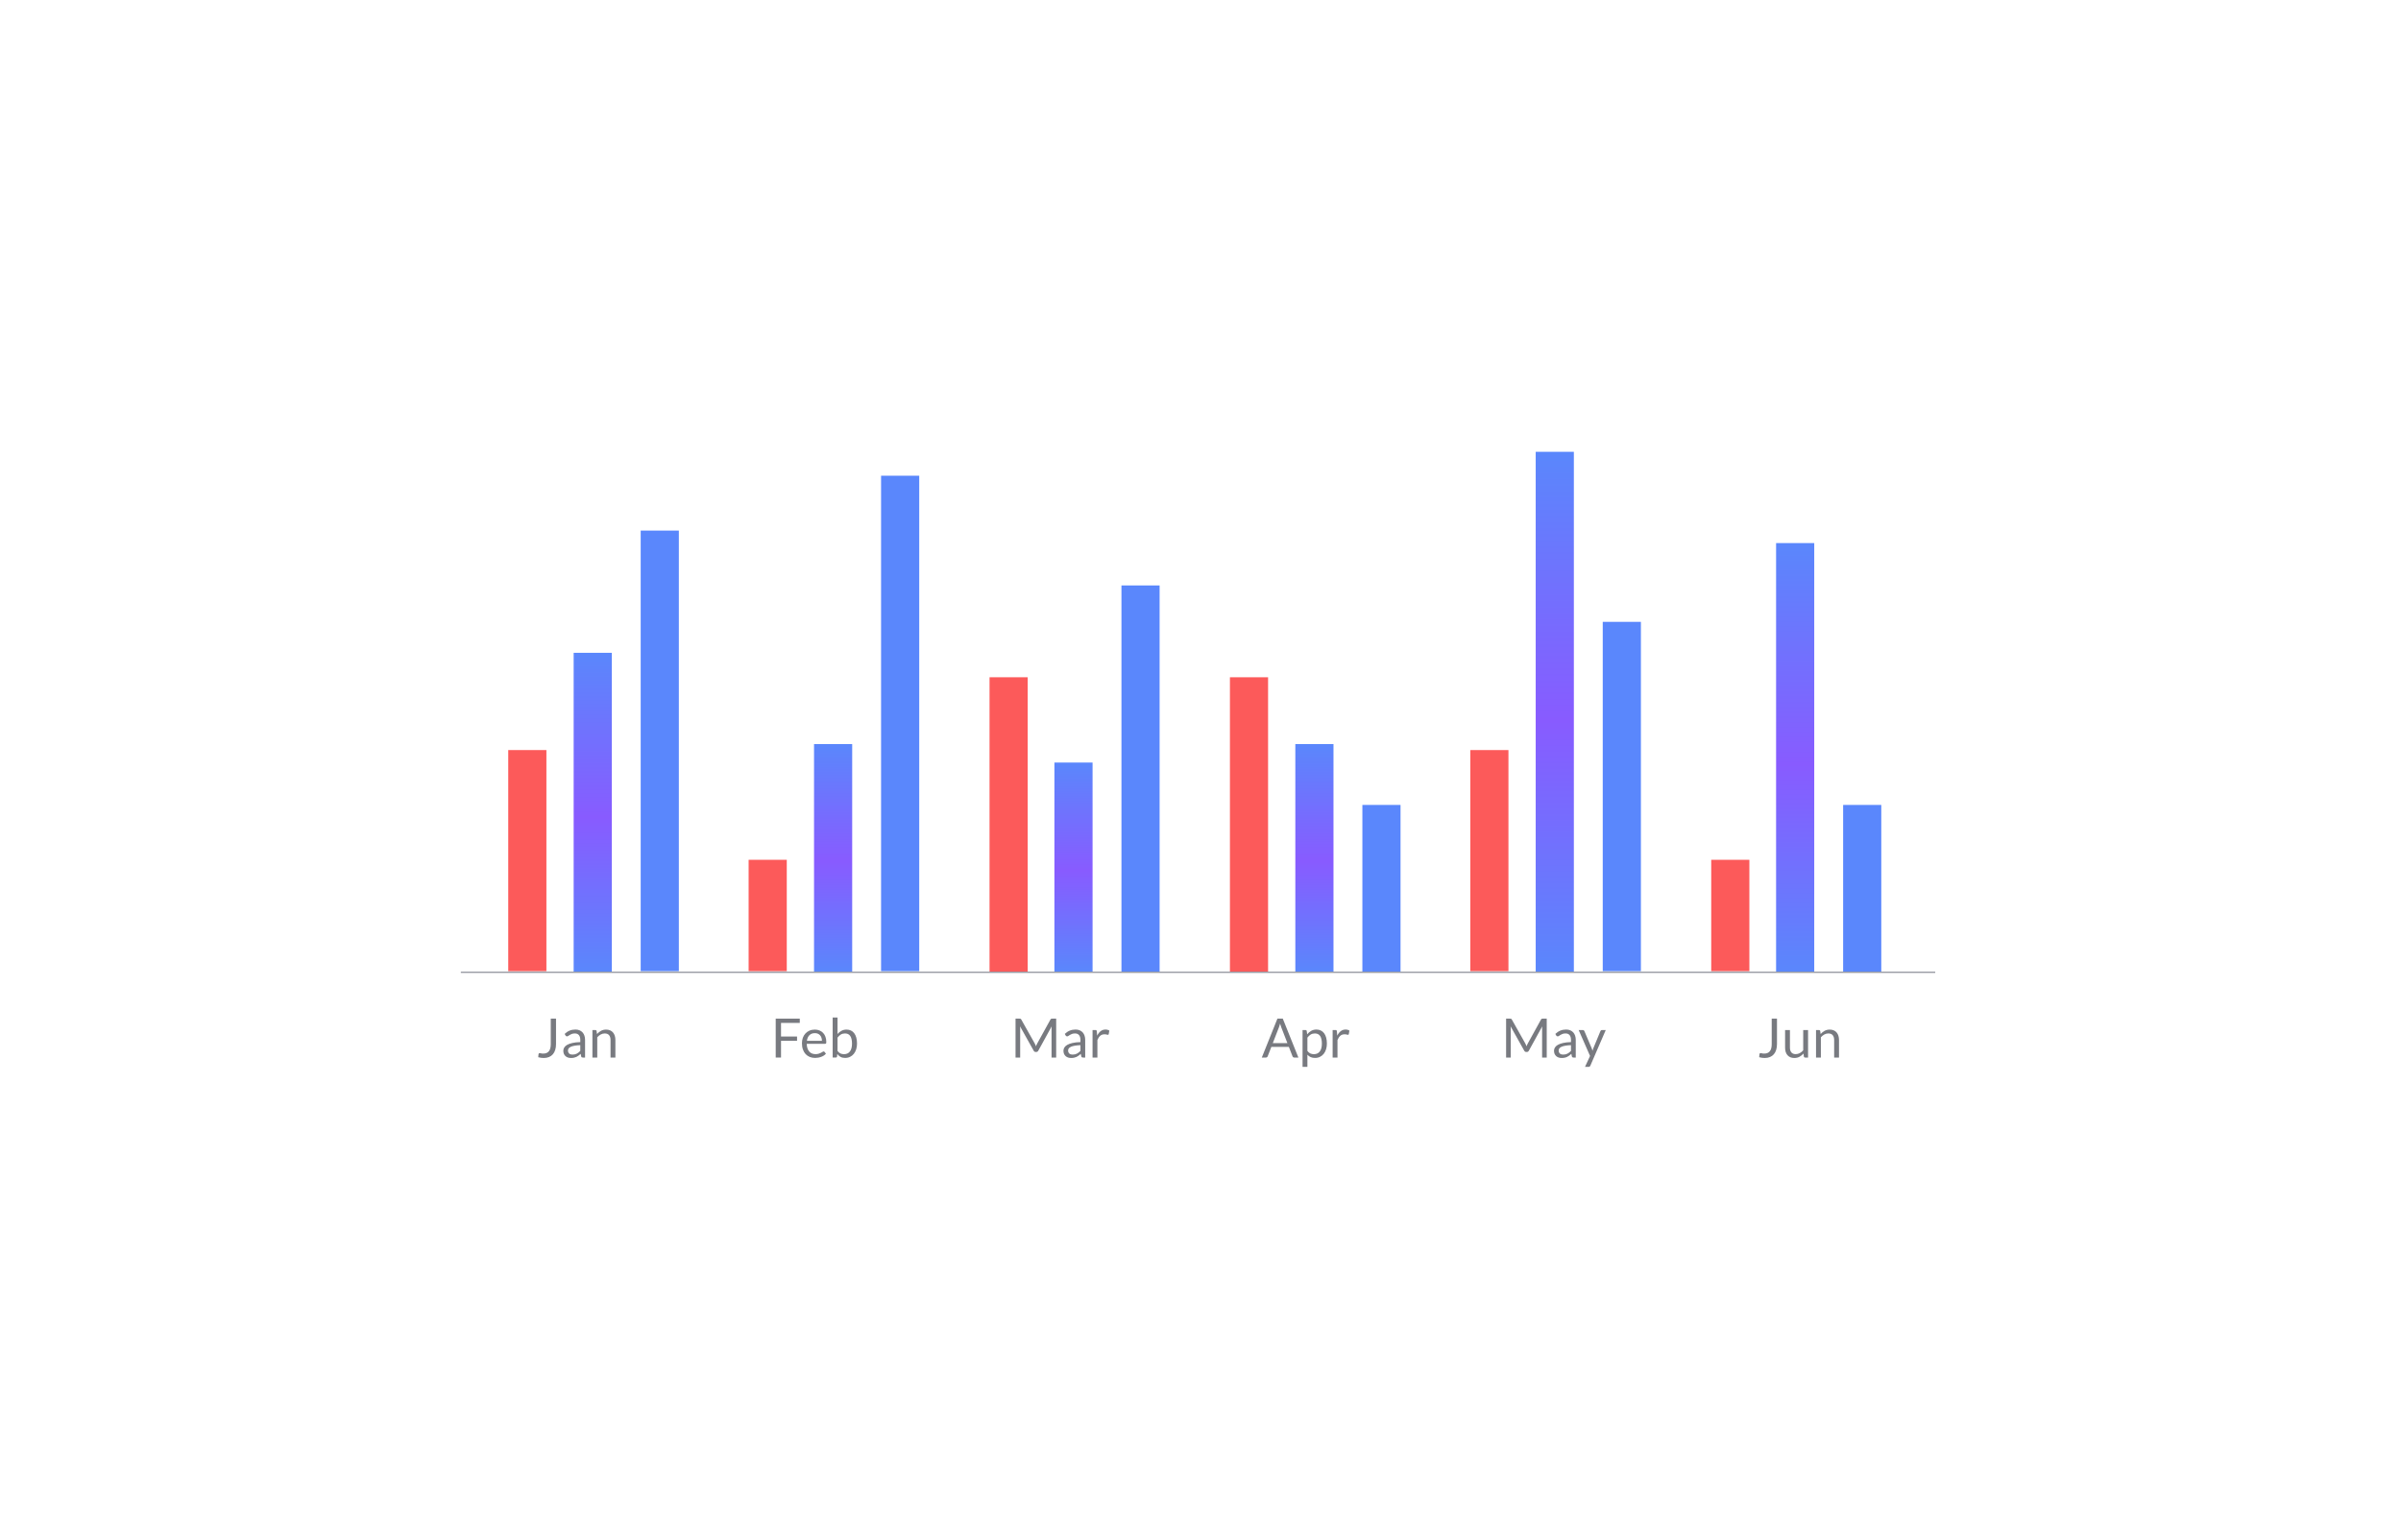 <svg width="583" height="374" viewBox="0 0 583 374" fill="none" xmlns="http://www.w3.org/2000/svg">
<g filter="url(#filter0_dddd_1679_2087)">
<path d="M80 80.887C80 77.511 81.446 74.773 83.229 74.773H498.972C500.756 74.773 502.201 77.511 502.201 80.887V281.105C502.201 284.482 500.756 287.219 498.972 287.219H83.229C81.446 287.219 80 284.482 80 281.105V80.887Z" fill="white"/>
</g>
<path d="M132.675 182.182H123.41V235.887H132.675V182.182Z" fill="#FC5A5A"/>
<path d="M148.558 158.562H139.293V236.018H148.558V158.562Z" fill="url(#paint0_linear_1679_2087)"/>
<path d="M164.835 128.872H155.57V235.887H164.835V128.872Z" fill="#5A87FC"/>
<path d="M191.042 208.837H181.777V235.887H191.042V208.837Z" fill="#FC5A5A"/>
<path d="M206.925 180.732H197.66V236.021H206.925V180.732Z" fill="url(#paint1_linear_1679_2087)"/>
<path d="M223.204 115.547H213.939V235.889H223.204V115.547Z" fill="#5A87FC"/>
<path d="M249.542 164.5H240.277V236.019H249.542V164.5Z" fill="#FC5A5A"/>
<path d="M265.292 185.216H256.027V236.018H265.292V185.216Z" fill="url(#paint2_linear_1679_2087)"/>
<path d="M281.571 142.199H272.307V236.018H281.571V142.199Z" fill="#5A87FC"/>
<path d="M307.909 164.501H298.645V236.02H307.909V164.501Z" fill="#FC5A5A"/>
<path d="M323.792 180.731H314.527V236.02H323.792V180.731Z" fill="url(#paint3_linear_1679_2087)"/>
<path d="M340.071 195.509H330.807V236.019H340.071V195.509Z" fill="#5A87FC"/>
<path d="M366.274 182.183H357.01V235.888H366.274V182.183Z" fill="#FC5A5A"/>
<path d="M382.157 109.739H372.893V236.019H382.157V109.739Z" fill="url(#paint4_linear_1679_2087)"/>
<path d="M398.436 151.042H389.172V235.888H398.436V151.042Z" fill="#5A87FC"/>
<path d="M424.776 208.839H415.512V235.889H424.776V208.839Z" fill="#FC5A5A"/>
<path d="M440.526 131.909H431.262V236.021H440.526V131.909Z" fill="url(#paint5_linear_1679_2087)"/>
<path d="M456.806 195.51H447.541V236.02H456.806V195.51Z" fill="#5A87FC"/>
<path d="M135.011 253.605C135.011 254.132 134.945 254.605 134.812 255.023C134.684 255.441 134.492 255.795 134.236 256.085C133.985 256.371 133.674 256.591 133.303 256.745C132.933 256.899 132.507 256.976 132.026 256.976C131.598 256.976 131.153 256.914 130.689 256.791C130.698 256.664 130.709 256.538 130.723 256.415C130.736 256.288 130.749 256.162 130.762 256.039C130.771 255.964 130.798 255.905 130.842 255.861C130.89 255.813 130.961 255.788 131.053 255.788C131.133 255.788 131.239 255.808 131.371 255.848C131.503 255.887 131.68 255.907 131.9 255.907C132.192 255.907 132.45 255.863 132.675 255.775C132.904 255.687 133.096 255.551 133.25 255.366C133.409 255.182 133.528 254.946 133.608 254.66C133.692 254.37 133.734 254.027 133.734 253.631V247.416H135.011V253.605Z" fill="#787A80"/>
<path d="M142.063 256.871H141.54C141.425 256.871 141.333 256.853 141.262 256.818C141.192 256.783 141.145 256.708 141.123 256.593L140.991 255.973C140.814 256.132 140.642 256.275 140.475 256.402C140.307 256.525 140.131 256.631 139.945 256.719C139.76 256.802 139.561 256.866 139.35 256.91C139.142 256.954 138.911 256.976 138.655 256.976C138.395 256.976 138.15 256.941 137.92 256.871C137.695 256.796 137.499 256.686 137.331 256.541C137.164 256.395 137.029 256.213 136.928 255.993C136.831 255.769 136.782 255.505 136.782 255.201C136.782 254.937 136.855 254.684 137 254.443C137.146 254.196 137.38 253.979 137.702 253.789C138.028 253.6 138.454 253.446 138.979 253.328C139.504 253.204 140.146 253.134 140.905 253.116V252.595C140.905 252.076 140.792 251.685 140.567 251.421C140.347 251.153 140.018 251.018 139.581 251.018C139.295 251.018 139.052 251.056 138.853 251.131C138.659 251.201 138.489 251.282 138.344 251.375C138.203 251.463 138.079 251.544 137.973 251.619C137.872 251.689 137.77 251.724 137.669 251.724C137.589 251.724 137.519 251.705 137.457 251.665C137.4 251.621 137.353 251.568 137.318 251.507L137.106 251.131C137.477 250.774 137.876 250.508 138.304 250.332C138.732 250.156 139.206 250.068 139.727 250.068C140.102 250.068 140.435 250.13 140.726 250.253C141.017 250.376 141.262 250.548 141.461 250.768C141.659 250.988 141.809 251.254 141.911 251.566C142.012 251.878 142.063 252.221 142.063 252.595V256.871ZM139.006 256.151C139.213 256.151 139.403 256.132 139.575 256.092C139.747 256.048 139.908 255.989 140.058 255.914C140.212 255.835 140.358 255.74 140.495 255.63C140.636 255.52 140.772 255.395 140.905 255.254V253.862C140.362 253.88 139.901 253.924 139.522 253.994C139.142 254.06 138.834 254.148 138.595 254.258C138.357 254.368 138.183 254.498 138.072 254.647C137.967 254.797 137.914 254.964 137.914 255.149C137.914 255.324 137.942 255.476 138 255.604C138.057 255.731 138.134 255.837 138.231 255.92C138.328 256 138.443 256.059 138.575 256.099C138.708 256.134 138.851 256.151 139.006 256.151Z" fill="#787A80"/>
<path d="M143.847 256.871V250.187H144.549C144.717 250.187 144.822 250.268 144.867 250.431L144.959 251.157C145.25 250.836 145.575 250.576 145.932 250.378C146.294 250.18 146.711 250.081 147.183 250.081C147.549 250.081 147.871 250.143 148.149 250.266C148.431 250.385 148.665 250.557 148.85 250.781C149.04 251.001 149.183 251.267 149.281 251.579C149.378 251.891 149.426 252.237 149.426 252.615V256.871H148.248V252.615C148.248 252.109 148.131 251.718 147.897 251.441C147.668 251.159 147.315 251.018 146.839 251.018C146.49 251.018 146.164 251.102 145.859 251.269C145.559 251.436 145.281 251.663 145.025 251.949V256.871H143.847Z" fill="#787A80"/>
<path d="M194.199 247.414V248.457H189.646V251.762H193.537V252.805H189.646V256.869H188.355V247.414H194.199Z" fill="#787A80"/>
<path d="M197.855 250.08C198.256 250.08 198.627 250.148 198.967 250.284C199.306 250.416 199.6 250.61 199.847 250.865C200.094 251.116 200.286 251.428 200.423 251.802C200.564 252.171 200.634 252.593 200.634 253.069C200.634 253.253 200.615 253.376 200.575 253.438C200.535 253.5 200.46 253.53 200.35 253.53H195.89C195.898 253.953 195.956 254.32 196.062 254.632C196.168 254.944 196.313 255.206 196.498 255.417C196.684 255.624 196.904 255.78 197.16 255.886C197.416 255.987 197.703 256.038 198.02 256.038C198.316 256.038 198.57 256.005 198.781 255.939C198.998 255.868 199.183 255.793 199.337 255.714C199.492 255.635 199.62 255.562 199.721 255.496C199.827 255.426 199.917 255.391 199.992 255.391C200.09 255.391 200.165 255.428 200.217 255.503L200.548 255.932C200.403 256.108 200.229 256.262 200.026 256.394C199.823 256.521 199.604 256.627 199.37 256.71C199.141 256.794 198.903 256.856 198.656 256.895C198.409 256.939 198.164 256.961 197.921 256.961C197.458 256.961 197.03 256.884 196.637 256.73C196.249 256.572 195.912 256.343 195.625 256.044C195.343 255.741 195.122 255.367 194.963 254.922C194.804 254.478 194.725 253.968 194.725 253.392C194.725 252.926 194.795 252.49 194.937 252.085C195.082 251.681 195.29 251.331 195.559 251.036C195.828 250.737 196.156 250.504 196.545 250.337C196.933 250.166 197.37 250.08 197.855 250.08ZM197.881 250.944C197.312 250.944 196.865 251.109 196.538 251.439C196.212 251.764 196.009 252.217 195.929 252.798H199.576C199.576 252.525 199.538 252.277 199.463 252.052C199.388 251.824 199.278 251.628 199.132 251.465C198.987 251.298 198.808 251.171 198.596 251.083C198.389 250.99 198.151 250.944 197.881 250.944Z" fill="#787A80"/>
<path d="M202.182 256.869V247.15H203.366V251.149C203.644 250.828 203.962 250.57 204.319 250.377C204.681 250.179 205.093 250.08 205.557 250.08C205.945 250.08 206.296 250.152 206.609 250.297C206.922 250.443 207.189 250.66 207.41 250.951C207.63 251.237 207.8 251.593 207.919 252.019C208.038 252.442 208.098 252.93 208.098 253.484C208.098 253.977 208.032 254.436 207.899 254.863C207.767 255.285 207.575 255.653 207.324 255.965C207.077 256.273 206.772 256.517 206.41 256.697C206.053 256.873 205.649 256.961 205.199 256.961C204.767 256.961 204.399 256.878 204.094 256.71C203.794 256.543 203.532 256.31 203.307 256.011L203.247 256.618C203.212 256.785 203.11 256.869 202.943 256.869H202.182ZM205.173 251.017C204.789 251.017 204.452 251.105 204.16 251.281C203.874 251.456 203.609 251.705 203.366 252.026V255.259C203.578 255.549 203.812 255.754 204.068 255.873C204.328 255.991 204.617 256.051 204.935 256.051C205.561 256.051 206.042 255.829 206.377 255.384C206.713 254.94 206.88 254.307 206.88 253.484C206.88 253.049 206.841 252.675 206.761 252.363C206.686 252.05 206.576 251.795 206.43 251.597C206.285 251.395 206.106 251.248 205.894 251.155C205.682 251.063 205.442 251.017 205.173 251.017Z" fill="#787A80"/>
<path d="M251.255 253.453C251.317 253.558 251.37 253.671 251.414 253.789C251.463 253.904 251.509 254.02 251.553 254.139C251.597 254.016 251.643 253.899 251.692 253.789C251.741 253.675 251.796 253.561 251.857 253.446L255.067 247.634C255.124 247.533 255.184 247.471 255.246 247.449C255.307 247.427 255.396 247.416 255.51 247.416H256.457V256.871H255.332V249.923C255.332 249.831 255.334 249.732 255.338 249.626C255.343 249.521 255.349 249.413 255.358 249.303L252.109 255.214C251.999 255.412 251.844 255.511 251.646 255.511H251.46C251.262 255.511 251.107 255.412 250.997 255.214L247.675 249.283C247.688 249.398 247.697 249.51 247.702 249.62C247.71 249.73 247.715 249.831 247.715 249.923V256.871H246.59V247.416H247.536C247.651 247.416 247.739 247.427 247.801 247.449C247.863 247.471 247.922 247.533 247.98 247.634L251.255 253.453Z" fill="#787A80"/>
<path d="M263.503 256.871H262.981C262.866 256.871 262.773 256.853 262.703 256.818C262.632 256.783 262.586 256.708 262.564 256.593L262.431 255.973C262.255 256.132 262.083 256.275 261.915 256.402C261.747 256.525 261.571 256.631 261.386 256.719C261.2 256.802 261.002 256.866 260.79 256.91C260.583 256.954 260.351 256.976 260.095 256.976C259.835 256.976 259.59 256.941 259.361 256.871C259.136 256.796 258.939 256.686 258.772 256.541C258.604 256.395 258.47 256.213 258.368 255.993C258.271 255.769 258.223 255.505 258.223 255.201C258.223 254.937 258.295 254.684 258.441 254.443C258.586 254.196 258.82 253.979 259.142 253.789C259.469 253.6 259.895 253.446 260.42 253.328C260.945 253.204 261.586 253.134 262.345 253.116V252.595C262.345 252.076 262.233 251.685 262.008 251.421C261.787 251.153 261.459 251.018 261.022 251.018C260.735 251.018 260.492 251.056 260.294 251.131C260.1 251.201 259.93 251.282 259.784 251.375C259.643 251.463 259.52 251.544 259.414 251.619C259.312 251.689 259.211 251.724 259.109 251.724C259.03 251.724 258.959 251.705 258.898 251.665C258.84 251.621 258.794 251.568 258.759 251.507L258.547 251.131C258.917 250.774 259.317 250.508 259.745 250.332C260.172 250.156 260.647 250.068 261.167 250.068C261.542 250.068 261.875 250.13 262.167 250.253C262.458 250.376 262.703 250.548 262.901 250.768C263.1 250.988 263.25 251.254 263.351 251.566C263.453 251.878 263.503 252.221 263.503 252.595V256.871ZM260.446 256.151C260.653 256.151 260.843 256.132 261.015 256.092C261.187 256.048 261.348 255.989 261.498 255.914C261.653 255.835 261.798 255.74 261.935 255.63C262.076 255.52 262.213 255.395 262.345 255.254V253.862C261.803 253.88 261.342 253.924 260.962 253.994C260.583 254.06 260.274 254.148 260.036 254.258C259.797 254.368 259.623 254.498 259.513 254.647C259.407 254.797 259.354 254.964 259.354 255.149C259.354 255.324 259.383 255.476 259.44 255.604C259.497 255.731 259.575 255.837 259.672 255.92C259.769 256 259.884 256.059 260.016 256.099C260.148 256.134 260.292 256.151 260.446 256.151Z" fill="#787A80"/>
<path d="M265.288 256.871V250.187H265.963C266.091 250.187 266.179 250.211 266.228 250.26C266.276 250.308 266.309 250.392 266.327 250.51L266.406 251.553C266.636 251.087 266.918 250.724 267.253 250.464C267.593 250.2 267.99 250.068 268.444 250.068C268.63 250.068 268.797 250.09 268.947 250.134C269.097 250.174 269.236 250.231 269.364 250.306L269.212 251.183C269.181 251.293 269.113 251.348 269.007 251.348C268.945 251.348 268.85 251.328 268.722 251.289C268.594 251.245 268.416 251.223 268.186 251.223C267.776 251.223 267.432 251.342 267.154 251.579C266.881 251.817 266.651 252.162 266.466 252.615V256.871H265.288Z" fill="#787A80"/>
<path d="M315.272 256.871H314.28C314.165 256.871 314.072 256.842 314.002 256.785C313.931 256.728 313.878 256.655 313.843 256.567L312.956 254.284H308.701L307.814 256.567C307.783 256.646 307.73 256.717 307.655 256.778C307.58 256.84 307.488 256.871 307.377 256.871H306.385L310.177 247.416H311.48L315.272 256.871ZM309.058 253.361H312.599L311.11 249.514C311.013 249.277 310.918 248.98 310.825 248.623C310.777 248.804 310.728 248.971 310.68 249.125C310.635 249.274 310.591 249.406 310.547 249.521L309.058 253.361Z" fill="#787A80"/>
<path d="M316.281 259.134V250.187H316.982C317.15 250.187 317.256 250.268 317.3 250.431L317.399 251.223C317.686 250.875 318.012 250.596 318.378 250.385C318.749 250.174 319.175 250.068 319.655 250.068C320.039 250.068 320.388 250.143 320.701 250.293C321.014 250.438 321.281 250.655 321.502 250.946C321.722 251.232 321.892 251.588 322.011 252.015C322.13 252.441 322.19 252.932 322.19 253.486C322.19 253.979 322.124 254.438 321.992 254.865C321.859 255.287 321.669 255.654 321.422 255.967C321.175 256.275 320.871 256.519 320.509 256.699C320.152 256.875 319.748 256.963 319.298 256.963C318.883 256.963 318.528 256.895 318.233 256.758C317.942 256.622 317.683 256.428 317.458 256.178V259.134H316.281ZM319.265 251.018C318.881 251.018 318.544 251.106 318.253 251.282C317.966 251.458 317.701 251.707 317.458 252.028V255.261C317.675 255.551 317.911 255.755 318.167 255.874C318.427 255.993 318.716 256.052 319.033 256.052C319.655 256.052 320.134 255.83 320.469 255.386C320.805 254.942 320.972 254.308 320.972 253.486C320.972 253.05 320.933 252.677 320.853 252.364C320.778 252.052 320.668 251.797 320.522 251.599C320.377 251.397 320.198 251.249 319.986 251.157C319.775 251.065 319.534 251.018 319.265 251.018Z" fill="#787A80"/>
<path d="M323.583 256.871V250.187H324.258C324.386 250.187 324.474 250.211 324.523 250.26C324.571 250.308 324.604 250.392 324.622 250.51L324.702 251.553C324.931 251.087 325.213 250.724 325.549 250.464C325.888 250.2 326.285 250.068 326.74 250.068C326.925 250.068 327.093 250.09 327.243 250.134C327.393 250.174 327.532 250.231 327.66 250.306L327.507 251.183C327.476 251.293 327.408 251.348 327.302 251.348C327.24 251.348 327.146 251.328 327.018 251.289C326.89 251.245 326.711 251.223 326.482 251.223C326.071 251.223 325.727 251.342 325.449 251.579C325.176 251.817 324.946 252.162 324.761 252.615V256.871H323.583Z" fill="#787A80"/>
<path d="M370.37 253.453C370.432 253.558 370.485 253.671 370.529 253.789C370.578 253.904 370.624 254.02 370.668 254.139C370.712 254.016 370.759 253.899 370.807 253.789C370.856 253.675 370.911 253.561 370.973 253.446L374.182 247.634C374.24 247.533 374.299 247.471 374.361 247.449C374.423 247.427 374.511 247.416 374.626 247.416H375.572V256.871H374.447V249.923C374.447 249.831 374.449 249.732 374.454 249.626C374.458 249.521 374.465 249.413 374.473 249.303L371.224 255.214C371.114 255.412 370.959 255.511 370.761 255.511H370.576C370.377 255.511 370.223 255.412 370.112 255.214L366.79 249.283C366.804 249.398 366.812 249.51 366.817 249.62C366.826 249.73 366.83 249.831 366.83 249.923V256.871H365.705V247.416H366.651C366.766 247.416 366.854 247.427 366.916 247.449C366.978 247.471 367.037 247.533 367.095 247.634L370.37 253.453Z" fill="#787A80"/>
<path d="M382.619 256.871H382.096C381.981 256.871 381.888 256.853 381.818 256.818C381.747 256.783 381.701 256.708 381.679 256.593L381.547 255.973C381.37 256.132 381.198 256.275 381.03 256.402C380.863 256.525 380.686 256.631 380.501 256.719C380.316 256.802 380.117 256.866 379.905 256.91C379.698 256.954 379.466 256.976 379.211 256.976C378.95 256.976 378.705 256.941 378.476 256.871C378.251 256.796 378.055 256.686 377.887 256.541C377.719 256.395 377.585 256.213 377.483 255.993C377.386 255.769 377.338 255.505 377.338 255.201C377.338 254.937 377.411 254.684 377.556 254.443C377.702 254.196 377.936 253.979 378.258 253.789C378.584 253.6 379.01 253.446 379.535 253.328C380.06 253.204 380.702 253.134 381.46 253.116V252.595C381.46 252.076 381.348 251.685 381.123 251.421C380.902 251.153 380.574 251.018 380.137 251.018C379.85 251.018 379.608 251.056 379.409 251.131C379.215 251.201 379.045 251.282 378.899 251.375C378.758 251.463 378.635 251.544 378.529 251.619C378.427 251.689 378.326 251.724 378.224 251.724C378.145 251.724 378.074 251.705 378.013 251.665C377.955 251.621 377.909 251.568 377.874 251.507L377.662 251.131C378.033 250.774 378.432 250.508 378.86 250.332C379.288 250.156 379.762 250.068 380.283 250.068C380.658 250.068 380.991 250.13 381.282 250.253C381.573 250.376 381.818 250.548 382.016 250.768C382.215 250.988 382.365 251.254 382.466 251.566C382.568 251.878 382.619 252.221 382.619 252.595V256.871ZM379.561 256.151C379.769 256.151 379.958 256.132 380.13 256.092C380.302 256.048 380.463 255.989 380.613 255.914C380.768 255.835 380.913 255.74 381.05 255.63C381.191 255.52 381.328 255.395 381.46 255.254V253.862C380.918 253.88 380.457 253.924 380.077 253.994C379.698 254.06 379.389 254.148 379.151 254.258C378.913 254.368 378.738 254.498 378.628 254.647C378.522 254.797 378.469 254.964 378.469 255.149C378.469 255.324 378.498 255.476 378.555 255.604C378.613 255.731 378.69 255.837 378.787 255.92C378.884 256 378.999 256.059 379.131 256.099C379.263 256.134 379.407 256.151 379.561 256.151Z" fill="#787A80"/>
<path d="M386.162 258.843C386.122 258.931 386.071 259.002 386.01 259.054C385.952 259.107 385.862 259.134 385.738 259.134H384.865L386.089 256.481L383.323 250.187H384.342C384.443 250.187 384.523 250.213 384.58 250.266C384.637 250.315 384.679 250.37 384.706 250.431L386.499 254.64C386.539 254.737 386.572 254.834 386.598 254.931C386.629 255.028 386.656 255.127 386.678 255.228C386.709 255.127 386.74 255.028 386.771 254.931C386.801 254.834 386.837 254.735 386.876 254.634L388.617 250.431C388.643 250.361 388.687 250.304 388.749 250.26C388.815 250.211 388.886 250.187 388.961 250.187H389.901L386.162 258.843Z" fill="#787A80"/>
<path d="M431.478 253.605C431.478 254.132 431.411 254.605 431.279 255.023C431.151 255.441 430.959 255.795 430.703 256.085C430.452 256.371 430.141 256.591 429.77 256.745C429.4 256.899 428.974 256.976 428.493 256.976C428.065 256.976 427.619 256.914 427.156 256.791C427.165 256.664 427.176 256.538 427.189 256.415C427.203 256.288 427.216 256.162 427.229 256.039C427.238 255.964 427.264 255.905 427.308 255.861C427.357 255.813 427.428 255.788 427.52 255.788C427.6 255.788 427.706 255.808 427.838 255.848C427.97 255.887 428.147 255.907 428.367 255.907C428.658 255.907 428.917 255.863 429.142 255.775C429.371 255.687 429.563 255.551 429.717 255.366C429.876 255.182 429.995 254.946 430.075 254.66C430.158 254.37 430.2 254.027 430.2 253.631V247.416H431.478V253.605Z" fill="#787A80"/>
<path d="M434.625 250.187V254.449C434.625 254.955 434.742 255.346 434.976 255.624C435.21 255.901 435.563 256.039 436.035 256.039C436.379 256.039 436.703 255.958 437.008 255.795C437.312 255.632 437.592 255.406 437.848 255.116V250.187H439.026V256.871H438.325C438.157 256.871 438.051 256.789 438.007 256.626L437.914 255.907C437.623 256.228 437.297 256.488 436.935 256.686C436.573 256.879 436.158 256.976 435.691 256.976C435.325 256.976 435 256.917 434.718 256.798C434.44 256.675 434.206 256.503 434.016 256.283C433.827 256.063 433.683 255.797 433.586 255.485C433.494 255.173 433.447 254.827 433.447 254.449V250.187H434.625Z" fill="#787A80"/>
<path d="M440.96 256.871V250.187H441.662C441.83 250.187 441.935 250.268 441.98 250.431L442.072 251.157C442.363 250.836 442.688 250.576 443.045 250.378C443.407 250.18 443.824 250.081 444.296 250.081C444.662 250.081 444.984 250.143 445.262 250.266C445.544 250.385 445.778 250.557 445.963 250.781C446.153 251.001 446.296 251.267 446.394 251.579C446.491 251.891 446.539 252.237 446.539 252.615V256.871H445.361V252.615C445.361 252.109 445.244 251.718 445.01 251.441C444.781 251.159 444.428 251.018 443.952 251.018C443.603 251.018 443.277 251.102 442.972 251.269C442.672 251.436 442.394 251.663 442.138 251.949V256.871H440.96Z" fill="#787A80"/>
<path d="M111.896 236.153H469.907" stroke="#9A9CA5" stroke-width="0.336" stroke-miterlimit="10"/>
<defs>
<filter id="filter0_dddd_1679_2087" x="0" y="0.773" width="582.201" height="372.445" filterUnits="userSpaceOnUse" color-interpolation-filters="sRGB">
<feFlood flood-opacity="0" result="BackgroundImageFix"/>
<feColorMatrix in="SourceAlpha" type="matrix" values="0 0 0 0 0 0 0 0 0 0 0 0 0 0 0 0 0 0 127 0" result="hardAlpha"/>
<feOffset dy="1"/>
<feGaussianBlur stdDeviation="10"/>
<feColorMatrix type="matrix" values="0 0 0 0 0.118 0 0 0 0 0.129 0 0 0 0 0.173 0 0 0 0.02 0"/>
<feBlend mode="normal" in2="BackgroundImageFix" result="effect1_dropShadow_1679_2087"/>
<feColorMatrix in="SourceAlpha" type="matrix" values="0 0 0 0 0 0 0 0 0 0 0 0 0 0 0 0 0 0 127 0" result="hardAlpha"/>
<feOffset/>
<feGaussianBlur stdDeviation="22"/>
<feColorMatrix type="matrix" values="0 0 0 0 0.118 0 0 0 0 0.129 0 0 0 0 0.173 0 0 0 0.02 0"/>
<feBlend mode="normal" in2="effect1_dropShadow_1679_2087" result="effect2_dropShadow_1679_2087"/>
<feColorMatrix in="SourceAlpha" type="matrix" values="0 0 0 0 0 0 0 0 0 0 0 0 0 0 0 0 0 0 127 0" result="hardAlpha"/>
<feOffset dy="8"/>
<feGaussianBlur stdDeviation="25"/>
<feColorMatrix type="matrix" values="0 0 0 0 0.118 0 0 0 0 0.129 0 0 0 0 0.173 0 0 0 0.042 0"/>
<feBlend mode="normal" in2="effect2_dropShadow_1679_2087" result="effect3_dropShadow_1679_2087"/>
<feColorMatrix in="SourceAlpha" type="matrix" values="0 0 0 0 0 0 0 0 0 0 0 0 0 0 0 0 0 0 127 0" result="hardAlpha"/>
<feOffset dy="6"/>
<feGaussianBlur stdDeviation="40"/>
<feColorMatrix type="matrix" values="0 0 0 0 0.118 0 0 0 0 0.129 0 0 0 0 0.173 0 0 0 0.04 0"/>
<feBlend mode="normal" in2="effect3_dropShadow_1679_2087" result="effect4_dropShadow_1679_2087"/>
<feBlend mode="normal" in="SourceGraphic" in2="effect4_dropShadow_1679_2087" result="shape"/>
</filter>
<linearGradient id="paint0_linear_1679_2087" x1="143.925" y1="158.562" x2="143.925" y2="236.018" gradientUnits="userSpaceOnUse">
<stop stop-color="#5A87FC"/>
<stop offset="0.516" stop-color="#885BFF"/>
<stop offset="1" stop-color="#5A87FC"/>
</linearGradient>
<linearGradient id="paint1_linear_1679_2087" x1="202.292" y1="180.732" x2="202.292" y2="236.021" gradientUnits="userSpaceOnUse">
<stop stop-color="#5A87FC"/>
<stop offset="0.516" stop-color="#885BFF"/>
<stop offset="1" stop-color="#5A87FC"/>
</linearGradient>
<linearGradient id="paint2_linear_1679_2087" x1="260.66" y1="185.216" x2="260.66" y2="236.018" gradientUnits="userSpaceOnUse">
<stop stop-color="#5A87FC"/>
<stop offset="0.516" stop-color="#885BFF"/>
<stop offset="1" stop-color="#5A87FC"/>
</linearGradient>
<linearGradient id="paint3_linear_1679_2087" x1="319.16" y1="180.731" x2="319.16" y2="236.02" gradientUnits="userSpaceOnUse">
<stop stop-color="#5A87FC"/>
<stop offset="0.516" stop-color="#885BFF"/>
<stop offset="1" stop-color="#5A87FC"/>
</linearGradient>
<linearGradient id="paint4_linear_1679_2087" x1="377.525" y1="109.739" x2="377.525" y2="236.019" gradientUnits="userSpaceOnUse">
<stop stop-color="#5A87FC"/>
<stop offset="0.516" stop-color="#885BFF"/>
<stop offset="1" stop-color="#5A87FC"/>
</linearGradient>
<linearGradient id="paint5_linear_1679_2087" x1="435.894" y1="131.909" x2="435.894" y2="236.021" gradientUnits="userSpaceOnUse">
<stop stop-color="#5A87FC"/>
<stop offset="0.516" stop-color="#885BFF"/>
<stop offset="1" stop-color="#5A87FC"/>
</linearGradient>
</defs>
</svg>
